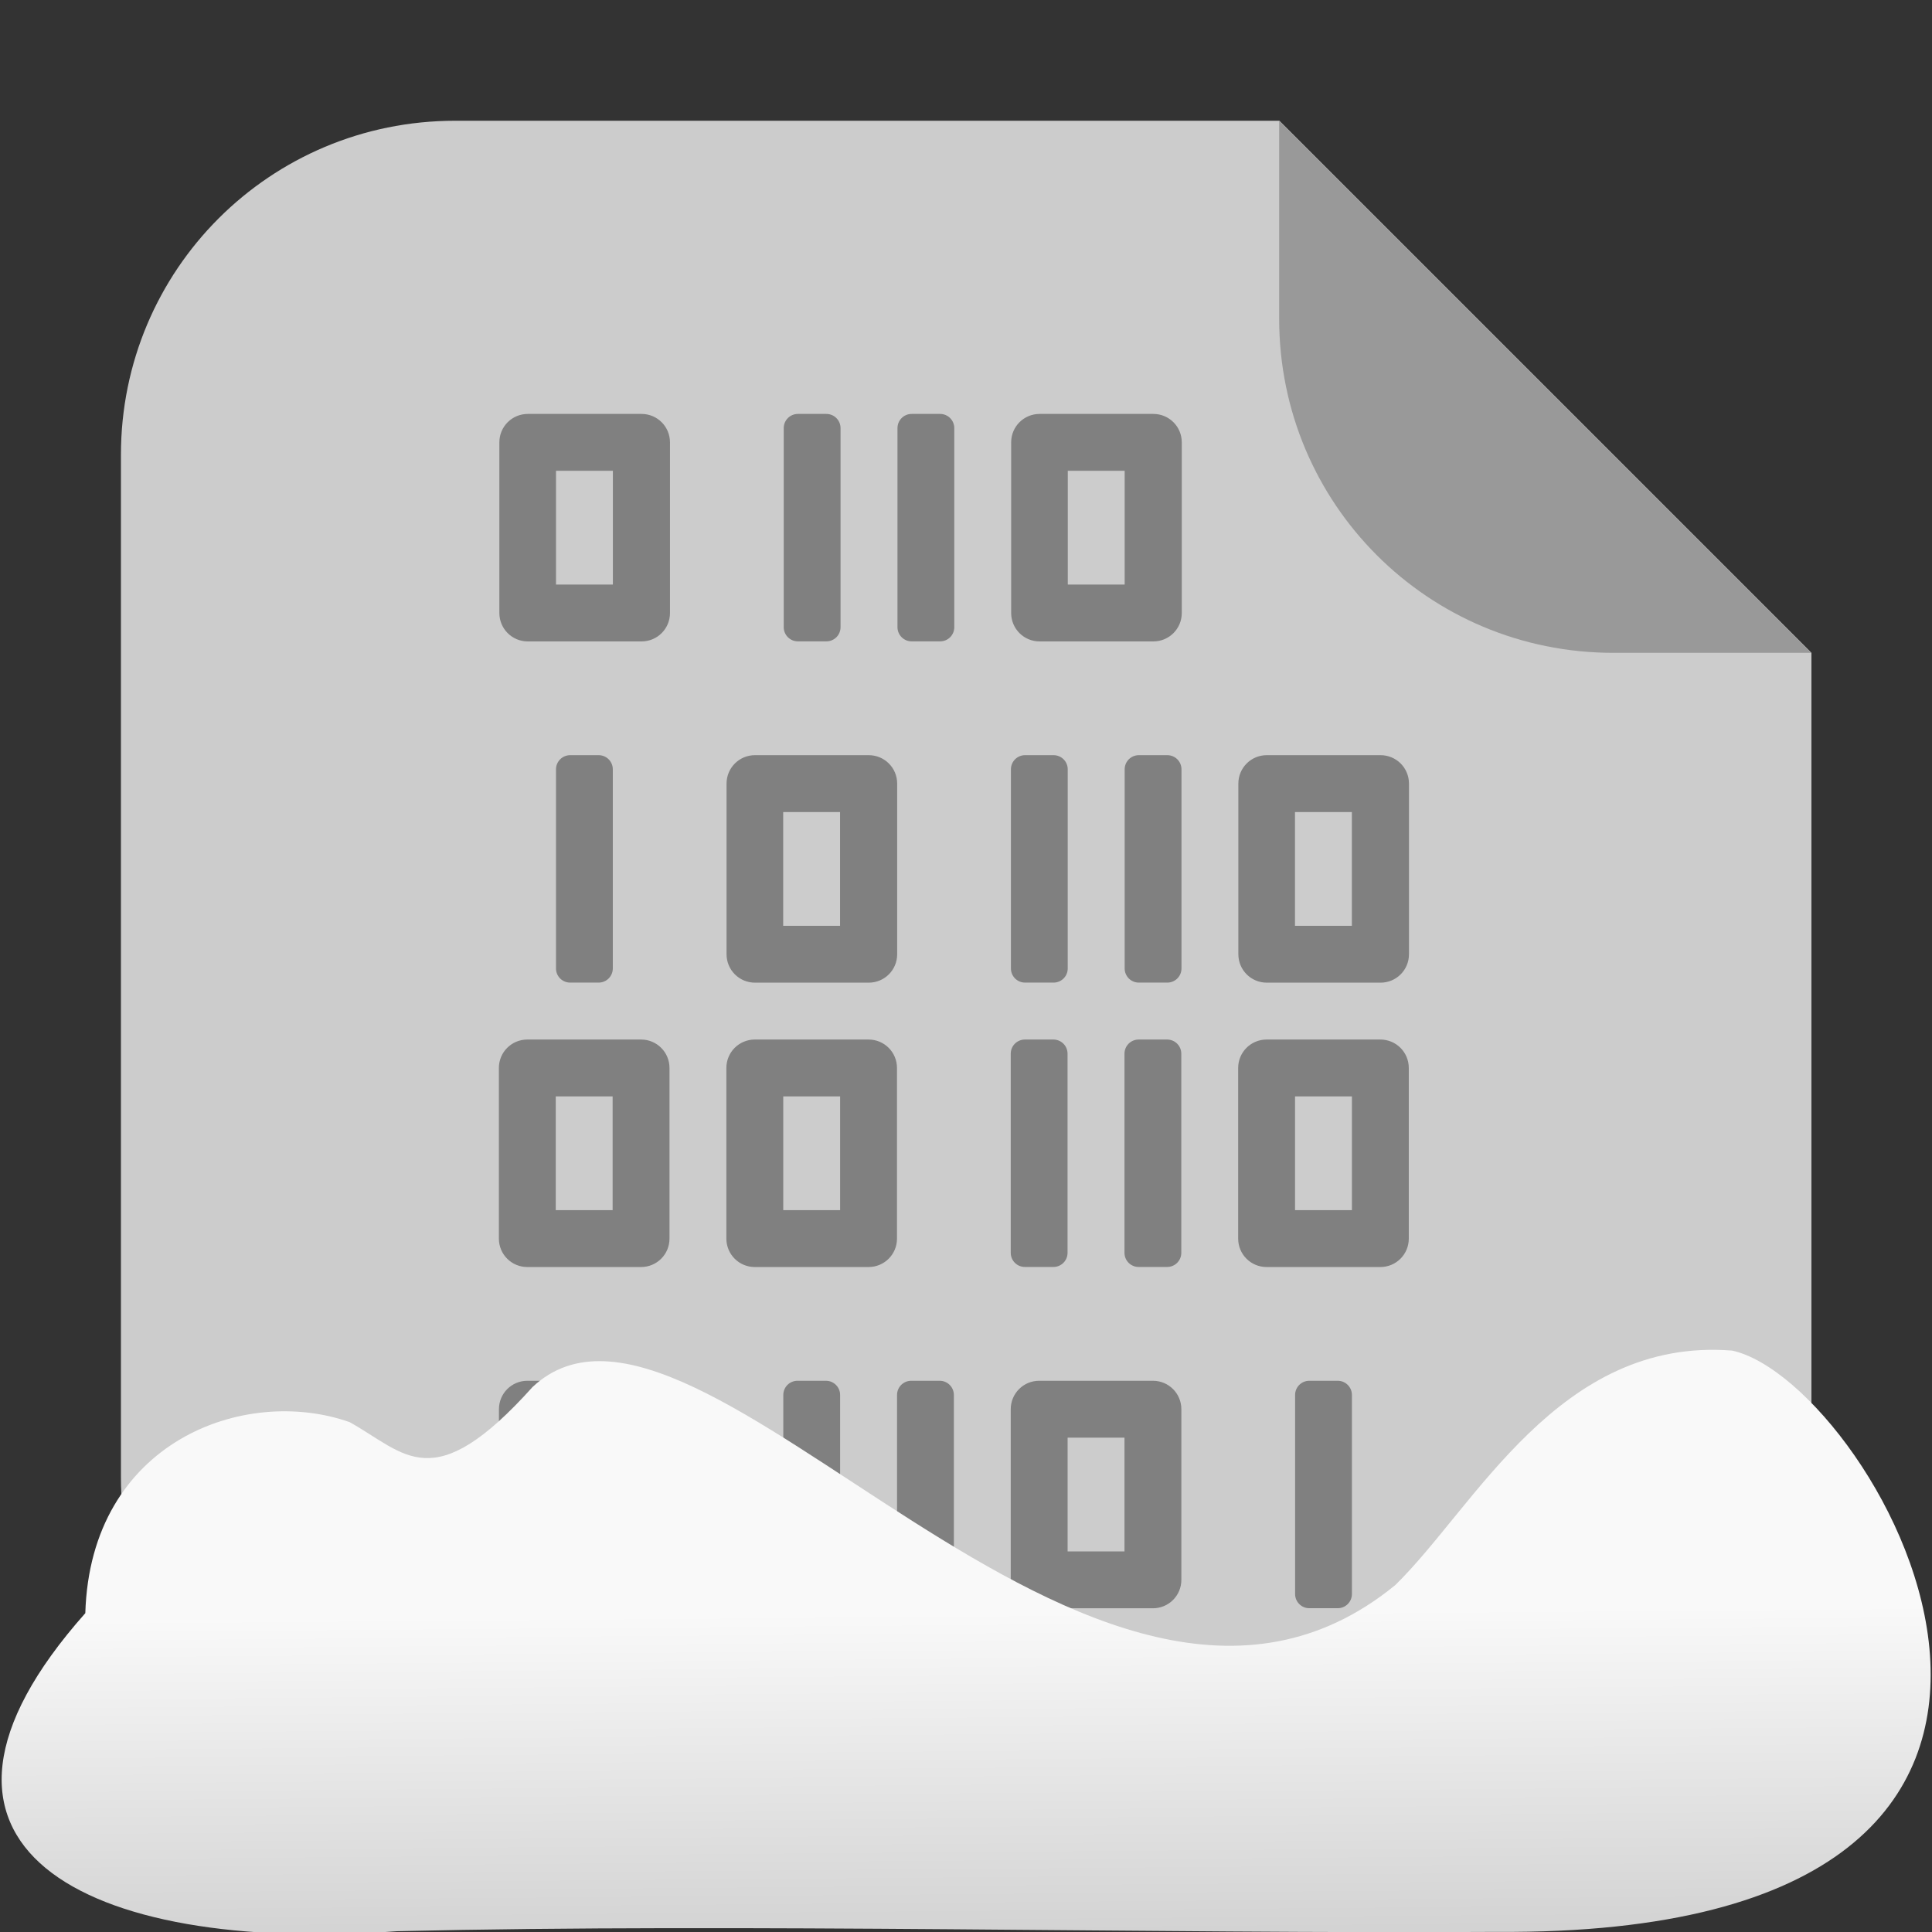 <svg xmlns="http://www.w3.org/2000/svg" viewBox="0 0 32 32"><rect x="0" y="0" width="32" height="32" fill="#333333" stroke="none"/><defs><linearGradient gradientTransform="matrix(-2.548 0 0-2.619 187.08 313.32)" id="0" x1="67.821" y1="109.43" x2="67.781" y2="104.33" gradientUnits="userSpaceOnUse"><stop stop-color="#f9f9f9"/><stop offset="1" stop-color="#999"/></linearGradient></defs><g fill-rule="evenodd"><path d="m21.19 2h-13.651c-3.066 0-5.536 2.468-5.536 5.534v16.93c0 3.066 2.47 5.536 5.536 5.536h16.93c3.066 0 5.534-2.47 5.534-5.536v-13.651z" fill="#ccc"/><path d="m30 10.813l-8.813-8.813v3.279c0 3.066 2.468 5.534 5.534 5.534z" fill="#999"/></g><path d="m8.742 6.856c-.261 0-.471.21-.471.471v2.826c0 .261.21.471.471.471h1.884c.261 0 .471-.21.471-.471v-2.826c0-.261-.21-.471-.471-.471zm4.474 0c-.131 0-.235.105-.235.235v3.297c0 .13.105.235.235.235h.471c.131 0 .235-.105.235-.235v-3.297c0-.13-.105-.235-.235-.235zm1.884 0c-.131 0-.235.105-.235.235v3.297c0 .13.105.235.235.235h.471c.131 0 .235-.105.235-.235v-3.297c0-.13-.105-.235-.235-.235zm2.119 0c-.261 0-.471.21-.471.471v2.826c0 .261.21.471.471.471h1.884c.261 0 .471-.21.471-.471v-2.826c0-.261-.21-.471-.471-.471zm-8.01.942h.942v1.884h-.942m8.477-1.884h.942v1.884h-.942m-8.242 2.826c-.13 0-.235.105-.235.235v3.297c0 .131.105.235.235.235h.471c.13 0 .235-.105.235-.235v-3.297c0-.131-.105-.235-.235-.235zm3.061 0c-.261 0-.471.21-.471.471v2.826c0 .261.21.471.471.471h1.884c.261 0 .471-.21.471-.471v-2.826c0-.261-.21-.471-.471-.471zm4.474 0c-.131 0-.235.105-.235.235v3.297c0 .131.105.235.235.235h.471c.131 0 .235-.105.235-.235v-3.297c0-.131-.105-.235-.235-.235zm1.884 0c-.131 0-.235.105-.235.235v3.297c0 .131.105.235.235.235h.471c.131 0 .235-.105.235-.235v-3.297c0-.131-.105-.235-.235-.235zm2.119 0c-.261 0-.471.21-.471.471v2.826c0 .261.21.471.471.471h1.884c.261 0 .471-.21.471-.471v-2.826c0-.261-.21-.471-.471-.471zm-8.01.942h.942v1.884h-.942zm8.477 0h.942v1.884h-.942m-12.715 1.884c-.261 0-.471.21-.471.471v2.826c0 .261.21.471.471.471h1.884c.261 0 .471-.21.471-.471v-2.826c0-.261-.21-.471-.471-.471zm3.768 0c-.261 0-.471.21-.471.471v2.826c0 .261.21.471.471.471h1.884c.261 0 .471-.21.471-.471v-2.826c0-.261-.21-.471-.471-.471zm4.474 0c-.131 0-.235.105-.235.235v3.297c0 .131.105.235.235.235h.471c.131 0 .235-.105.235-.235v-3.297c0-.131-.105-.235-.235-.235zm1.884 0c-.131 0-.235.105-.235.235v3.297c0 .131.105.235.235.235h.471c.131 0 .235-.105.235-.235v-3.297c0-.131-.105-.235-.235-.235zm2.119 0c-.261 0-.471.21-.471.471v2.826c0 .261.21.471.471.471h1.884c.261 0 .471-.21.471-.471v-2.826c0-.261-.21-.471-.471-.471zm-11.774.942h.942v1.884h-.942m3.768-1.884h.942v1.884h-.942zm8.477 0h.942v1.884h-.942m-12.715 2.826c-.261 0-.471.21-.471.471v2.826c0 .261.21.471.471.471h1.884c.261 0 .471-.21.471-.471v-2.826c0-.261-.21-.471-.471-.471zm4.474 0c-.131 0-.235.105-.235.235v3.297c0 .13.105.235.235.235h.471c.131 0 .235-.105.235-.235v-3.297c0-.13-.105-.235-.235-.235zm1.884 0c-.131 0-.235.105-.235.235v3.297c0 .13.105.235.235.235h.471c.131 0 .235-.105.235-.235v-3.297c0-.13-.105-.235-.235-.235zm2.119 0c-.261 0-.471.21-.471.471v2.826c0 .261.21.471.471.471h1.884c.261 0 .471-.21.471-.471v-2.826c0-.261-.21-.471-.471-.471zm4.474 0c-.13 0-.235.105-.235.235v3.297c0 .13.105.235.235.235h.471c.13 0 .235-.105.235-.235v-3.297c0-.13-.105-.235-.235-.235zm-12.48.942h.942v1.884h-.942m8.477-1.884h.942v1.884h-.942z" fill="#808080"/>

   xmlns:dc="http://purl.org/dc/elements/1.1/"
   xmlns:cc="http://creativecommons.org/ns#"
   xmlns:rdf="http://www.w3.org/1999/02/22-rdf-syntax-ns#"
   xmlns:svg="http://www.w3.org/2000/svg"
   xmlns="http://www.w3.org/2000/svg"
   xmlns:xlink="http://www.w3.org/1999/xlink"
   xmlns:sodipodi="http://sodipodi.sourceforge.net/DTD/sodipodi-0.dtd"
   xmlns:inkscape="http://www.inkscape.org/namespaces/inkscape"
   version="1"
   width="32"
   height="32"
   id="svg12"
   sodipodi:docname="snow-mime-1.svg"
   inkscape:version="0.92.1 r"&gt;
  <path fill="#00000f" fill-opacity="0" d="m0 0h32v32h-32z"/><path d="m24.79 31.998c11.532.081 6.305-9.102 3.9-9.628-2.873-.227-4.257 2.594-5.581 3.885-5.02 4.1-11.551-5.844-14.288-3.282-1.657 1.846-2.104 1.097-3.03.582-1.739-.613-4.293.32-4.378 3.164-3.427 3.861-.04 5.647 5.164 5.268 5.732-.135 12.589.045 18.209.011" fill="url(#0)"/></svg>